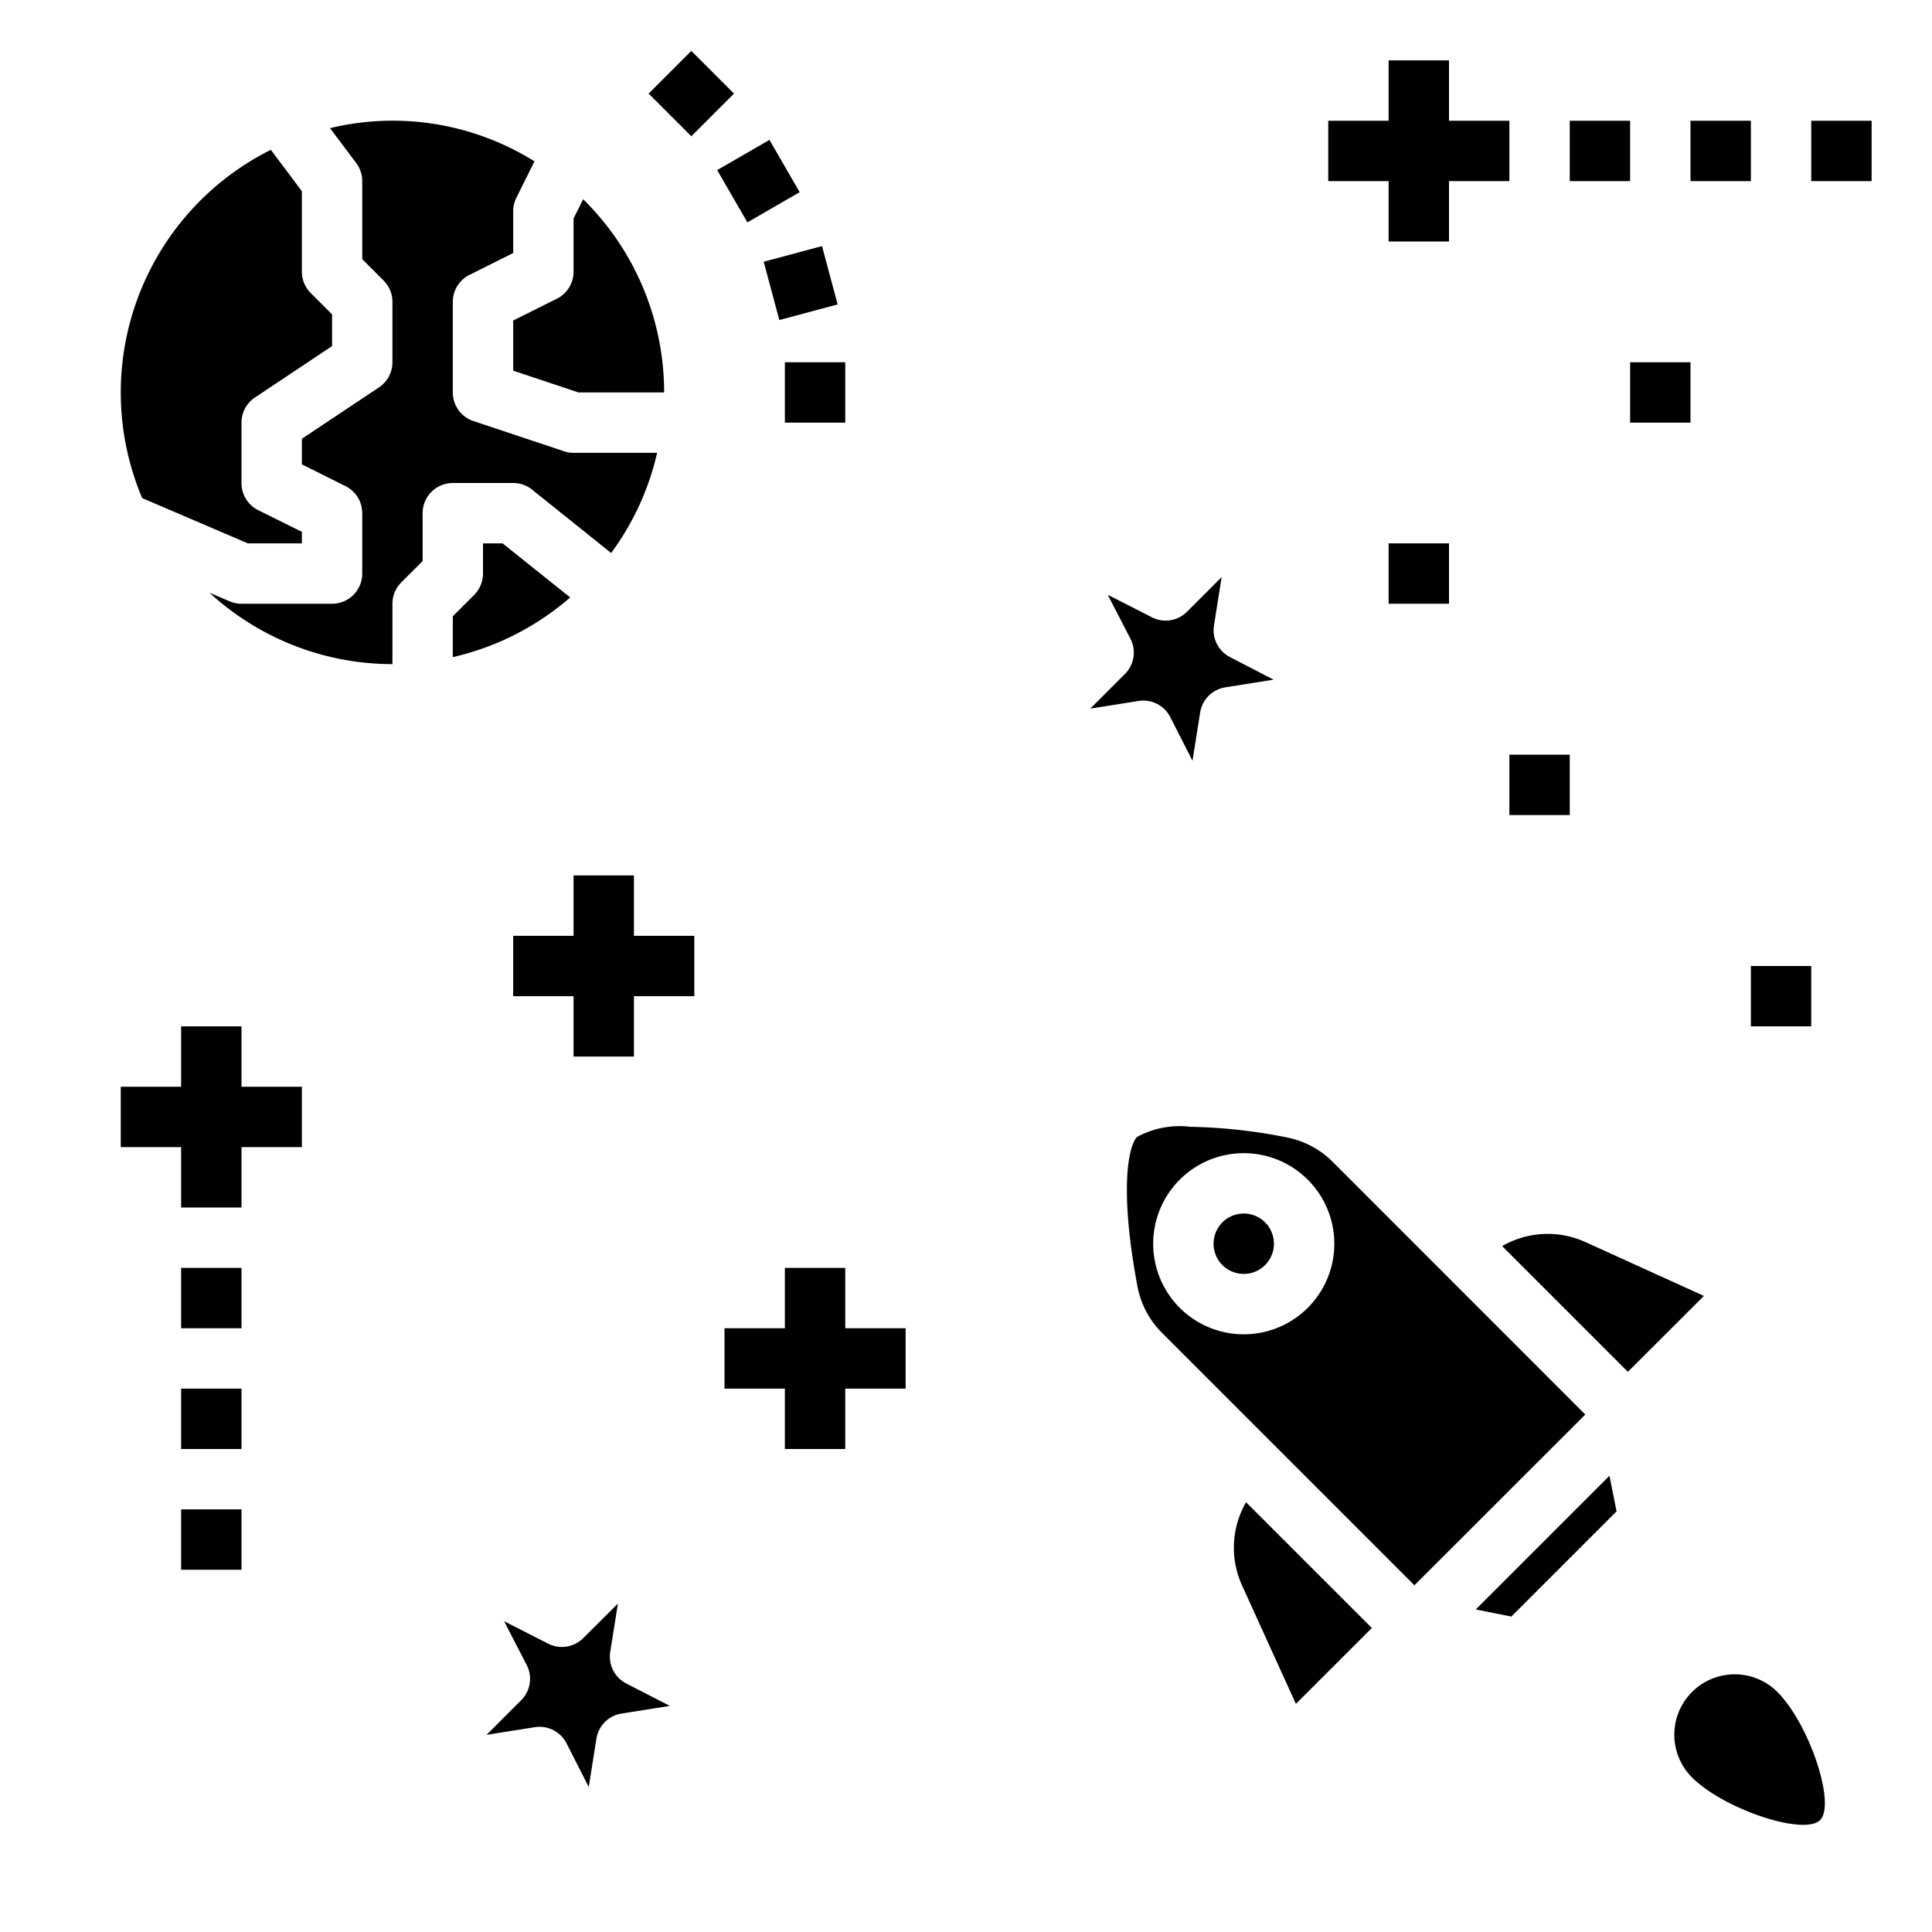 <svg xmlns="http://www.w3.org/2000/svg" viewBox="0 0 64 64" x="0px" y="0px"><g data-name="Space Rocket"><path d="M19.318,6.6,19,7.236V9a1,1,0,0,1-.553.895L17,10.618v1.661L19.162,13H22A8.97,8.97,0,0,0,19.318,6.6Z"></path><path d="M16,18v1a1,1,0,0,1-.293.707L15,20.414v1.354a8.965,8.965,0,0,0,3.888-1.977L16.649,18Z"></path><path d="M19,15a1,1,0,0,1-.316-.051l-3-1A1,1,0,0,1,15,13V10a1,1,0,0,1,.553-.895L17,8.382V7a1,1,0,0,1,.105-.447l.6-1.208a8.856,8.856,0,0,0-6.773-1.1L11.8,5.4A1,1,0,0,1,12,6V8.586l.707.707A1,1,0,0,1,13,10v2a1,1,0,0,1-.445.832L10,14.535v.847l1.447.723A1,1,0,0,1,12,17v2a1,1,0,0,1-1,1H8a.993.993,0,0,1-.394-.081l-.667-.285A8.957,8.957,0,0,0,13,22V20a1,1,0,0,1,.293-.707L14,18.586V17a1,1,0,0,1,1-1h2a1,1,0,0,1,.625.219l2.62,2.1A8.948,8.948,0,0,0,21.768,15Z"></path><path d="M4.71,16.5l3.5,1.5H10v-.382L8.553,16.9A1,1,0,0,1,8,16V14a1,1,0,0,1,.445-.832L11,11.465V10.414l-.707-.707A1,1,0,0,1,10,9V6.333L8.972,4.963A8.985,8.985,0,0,0,4.71,16.5Z"></path><path d="M60.293,60.293c.529-.529-.357-3.185-1.414-4.243a2,2,0,1,0-2.829,2.829C57.107,59.935,59.761,60.82,60.293,60.293Z"></path><path d="M41.2,40.2a1,1,0,1,0,.707.292A.995.995,0,0,0,41.2,40.2Z"></path><path d="M52.515,46.858,44.16,38.5a2.953,2.953,0,0,0-1.547-.824,17.621,17.621,0,0,0-3.183-.349,2.942,2.942,0,0,0-1.764.336c-.267.266-.606,1.643.013,4.947A2.953,2.953,0,0,0,38.5,44.16l8.355,8.355Zm-9.193-3.536a3,3,0,1,1,0-4.243h0A3,3,0,0,1,43.322,43.322Z"></path><path d="M42.928,56.444l2.516-2.515-4.166-4.166a3.013,3.013,0,0,0-.141,2.74Z"></path><path d="M56.444,42.929,52.5,41.137a3.014,3.014,0,0,0-2.739.142l4.165,4.165Z"></path><polygon points="53.551 50.065 53.315 48.886 48.886 53.315 50.065 53.551 53.551 50.065"></polygon><path d="M40.749,21.769a1,1,0,0,1-.534-1.048l.254-1.605L39.32,20.265a.994.994,0,0,1-1.16.184l-1.448-.737h0l-.012,0,.75,1.453a1,1,0,0,1-.184,1.16l-1.148,1.149,1.6-.254a1.038,1.038,0,0,1,.157-.012,1,1,0,0,1,.891.546l.737,1.447.254-1.6a1,1,0,0,1,.832-.832l1.6-.254Z"></path><path d="M20.749,55.769a1,1,0,0,1-.534-1.048l.254-1.6L19.32,54.265a1,1,0,0,1-1.16.184l-1.448-.737h0l-.012-.005.75,1.453a1,1,0,0,1-.184,1.16l-1.148,1.149,1.6-.254a1.038,1.038,0,0,1,.157-.012,1,1,0,0,1,.891.546l.737,1.447.254-1.6a1,1,0,0,1,.832-.832l1.6-.254Z"></path><polygon points="8 34 6 34 6 36 4 36 4 38 6 38 6 40 8 40 8 38 10 38 10 36 8 36 8 34"></polygon><polygon points="21 35 21 33 23 33 23 31 21 31 21 29 19 29 19 31 17 31 17 33 19 33 19 35 21 35"></polygon><polygon points="28 42 26 42 26 44 24 44 24 46 26 46 26 48 28 48 28 46 30 46 30 44 28 44 28 42"></polygon><polygon points="46 8 48 8 48 6 50 6 50 4 48 4 48 2 46 2 46 4 44 4 44 6 46 6 46 8"></polygon><rect x="6" y="42" width="2" height="2"></rect><rect x="6" y="46" width="2" height="2"></rect><rect x="6" y="50" width="2" height="2"></rect><rect x="46" y="18" width="2" height="2"></rect><rect x="50" y="25" width="2" height="2"></rect><rect x="54" y="12" width="2" height="2"></rect><rect x="58" y="32" width="2" height="2"></rect><rect x="60" y="4" width="2" height="2"></rect><rect x="56" y="4" width="2" height="2"></rect><rect x="52" y="4" width="2" height="2"></rect><rect x="26" y="12" width="2" height="2"></rect><rect x="25.523" y="8.377" width="2" height="2" transform="translate(-1.523 7.184) rotate(-15)"></rect><rect x="24.124" y="5" width="2" height="2" transform="translate(0.366 13.367) rotate(-30.002)"></rect><rect x="21.9" y="2.101" width="2" height="2" transform="translate(4.515 17.1) rotate(-45)"></rect></g></svg>